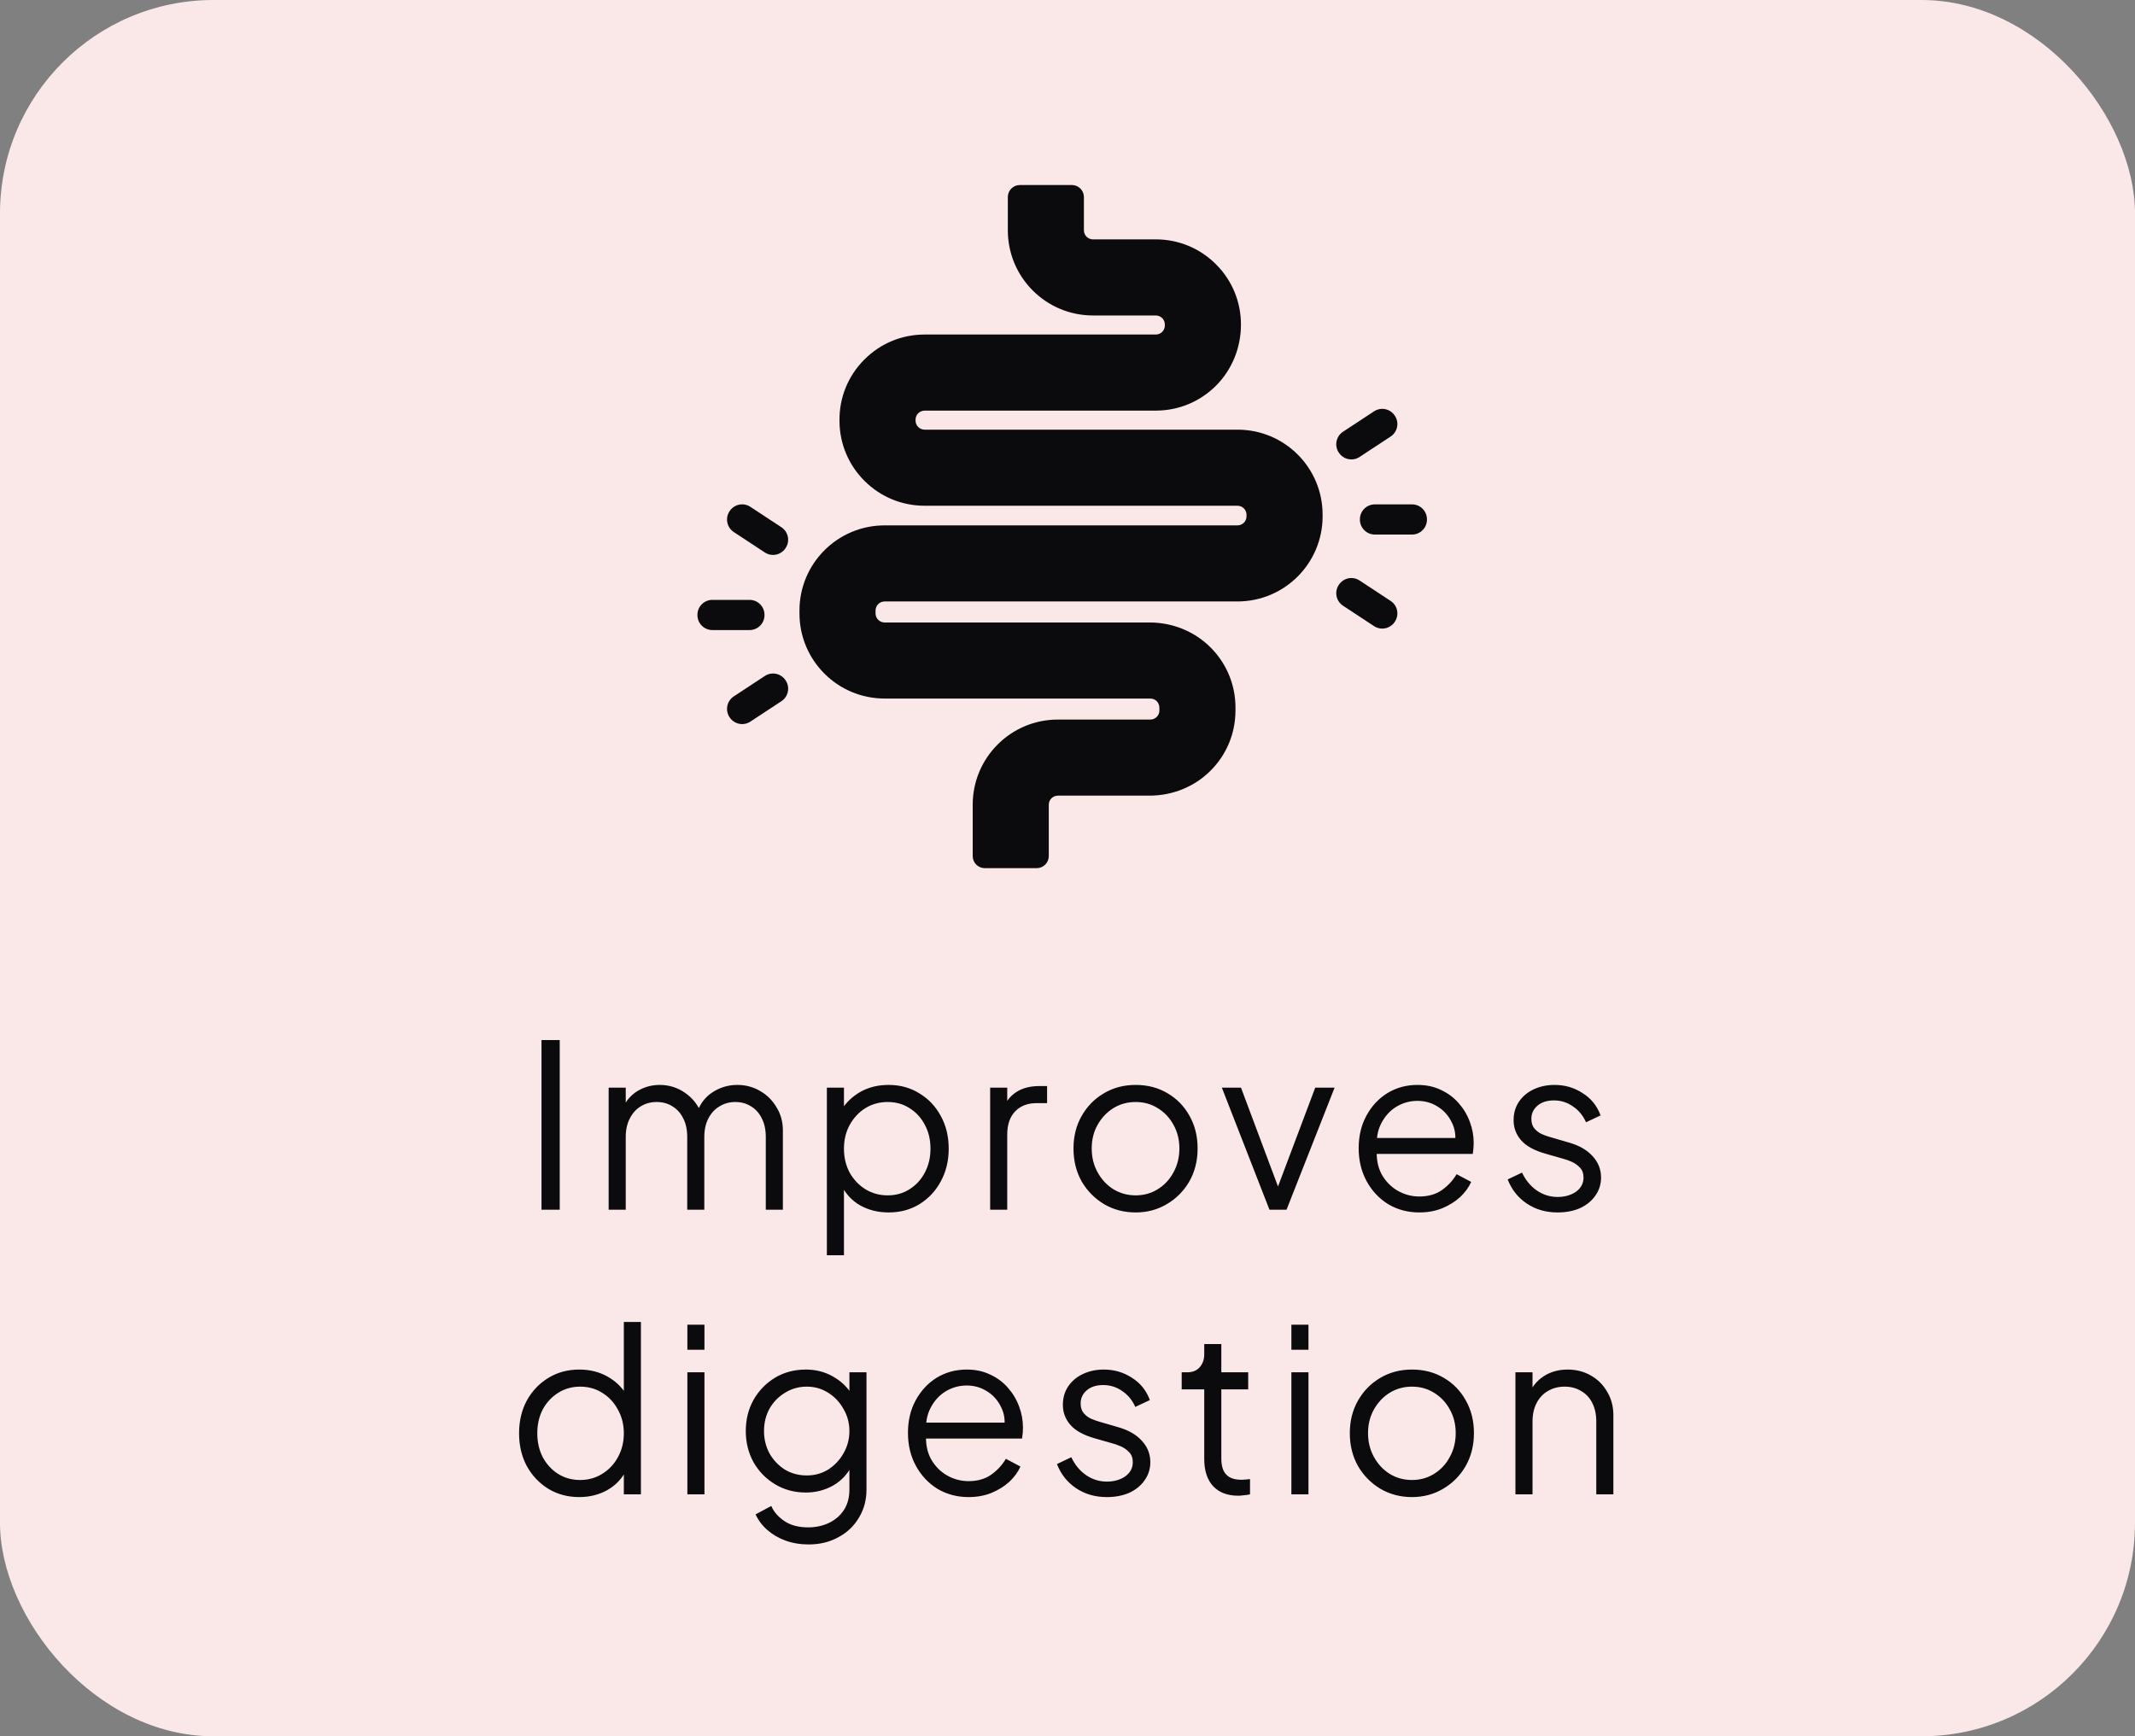 <svg
            width="150"
            height="122"
            viewBox="0 0 150 122"
            fill="none"
            xmlns="http://www.w3.org/2000/svg"
          >
            <rect x="0" y="0" width="150" height="122" fill="#808080" stroke="none"/>
            <rect width="150" height="122" rx="15" fill="#F9E8E7" />
            <path
              d="M38.045 85V73.08H39.325V85H38.045ZM42.763 85V76.424H43.963V78.056L43.771 77.816C44.006 77.315 44.353 76.925 44.811 76.648C45.281 76.371 45.793 76.232 46.347 76.232C47.009 76.232 47.606 76.419 48.139 76.792C48.673 77.165 49.051 77.651 49.275 78.248L48.939 78.264C49.153 77.603 49.521 77.101 50.043 76.76C50.577 76.408 51.163 76.232 51.803 76.232C52.379 76.232 52.907 76.371 53.387 76.648C53.878 76.925 54.267 77.309 54.555 77.8C54.854 78.28 55.003 78.824 55.003 79.432V85H53.803V79.896C53.803 79.373 53.707 78.931 53.515 78.568C53.334 78.205 53.083 77.928 52.763 77.736C52.443 77.533 52.075 77.432 51.659 77.432C51.254 77.432 50.886 77.533 50.555 77.736C50.225 77.928 49.963 78.211 49.771 78.584C49.579 78.947 49.483 79.384 49.483 79.896V85H48.283V79.896C48.283 79.373 48.187 78.931 47.995 78.568C47.814 78.205 47.563 77.928 47.243 77.736C46.923 77.533 46.555 77.432 46.139 77.432C45.723 77.432 45.35 77.533 45.019 77.736C44.699 77.928 44.443 78.211 44.251 78.584C44.059 78.947 43.963 79.384 43.963 79.896V85H42.763ZM58.094 88.2V76.424H59.294V78.344L59.102 78.008C59.444 77.464 59.897 77.032 60.462 76.712C61.038 76.392 61.694 76.232 62.431 76.232C63.241 76.232 63.961 76.429 64.591 76.824C65.231 77.208 65.732 77.736 66.094 78.408C66.468 79.08 66.654 79.848 66.654 80.712C66.654 81.565 66.468 82.333 66.094 83.016C65.732 83.688 65.231 84.221 64.591 84.616C63.961 85 63.241 85.192 62.431 85.192C61.694 85.192 61.028 85.027 60.431 84.696C59.844 84.355 59.401 83.875 59.102 83.256L59.294 83.08V88.2H58.094ZM62.367 83.992C62.943 83.992 63.455 83.848 63.903 83.56C64.361 83.272 64.719 82.883 64.975 82.392C65.241 81.891 65.374 81.331 65.374 80.712C65.374 80.083 65.241 79.523 64.975 79.032C64.719 78.541 64.361 78.152 63.903 77.864C63.455 77.576 62.943 77.432 62.367 77.432C61.791 77.432 61.268 77.576 60.798 77.864C60.34 78.152 59.972 78.547 59.694 79.048C59.428 79.539 59.294 80.093 59.294 80.712C59.294 81.331 59.428 81.891 59.694 82.392C59.972 82.883 60.34 83.272 60.798 83.56C61.268 83.848 61.791 83.992 62.367 83.992ZM69.566 85V76.424H70.766V77.832L70.606 77.624C70.809 77.219 71.113 76.899 71.518 76.664C71.934 76.429 72.436 76.312 73.022 76.312H73.566V77.512H72.814C72.196 77.512 71.7 77.704 71.326 78.088C70.953 78.472 70.766 79.016 70.766 79.72V85H69.566ZM79.789 85.192C78.978 85.192 78.242 85 77.581 84.616C76.919 84.221 76.391 83.688 75.997 83.016C75.613 82.333 75.421 81.56 75.421 80.696C75.421 79.843 75.613 79.08 75.997 78.408C76.381 77.736 76.898 77.208 77.549 76.824C78.21 76.429 78.957 76.232 79.789 76.232C80.621 76.232 81.362 76.424 82.013 76.808C82.674 77.192 83.191 77.72 83.565 78.392C83.949 79.064 84.141 79.832 84.141 80.696C84.141 81.571 83.943 82.349 83.549 83.032C83.154 83.704 82.626 84.232 81.965 84.616C81.314 85 80.589 85.192 79.789 85.192ZM79.789 83.992C80.365 83.992 80.882 83.848 81.341 83.56C81.81 83.272 82.178 82.877 82.445 82.376C82.722 81.875 82.861 81.315 82.861 80.696C82.861 80.077 82.722 79.523 82.445 79.032C82.178 78.541 81.81 78.152 81.341 77.864C80.882 77.576 80.365 77.432 79.789 77.432C79.213 77.432 78.69 77.576 78.221 77.864C77.762 78.152 77.394 78.541 77.117 79.032C76.839 79.523 76.701 80.077 76.701 80.696C76.701 81.315 76.839 81.875 77.117 82.376C77.394 82.877 77.762 83.272 78.221 83.56C78.69 83.848 79.213 83.992 79.789 83.992ZM89.189 85L85.845 76.424H87.189L90.005 83.944H89.573L92.405 76.424H93.765L90.389 85H89.189ZM99.714 85.192C98.914 85.192 98.189 85 97.538 84.616C96.898 84.221 96.391 83.683 96.018 83C95.645 82.317 95.458 81.544 95.458 80.68C95.458 79.816 95.639 79.053 96.002 78.392C96.365 77.72 96.856 77.192 97.474 76.808C98.103 76.424 98.808 76.232 99.586 76.232C100.205 76.232 100.754 76.349 101.234 76.584C101.725 76.808 102.141 77.117 102.482 77.512C102.823 77.896 103.085 78.333 103.266 78.824C103.447 79.304 103.538 79.8 103.538 80.312C103.538 80.419 103.533 80.541 103.522 80.68C103.511 80.808 103.495 80.941 103.474 81.08H96.226V79.96H102.786L102.21 80.44C102.306 79.853 102.237 79.331 102.002 78.872C101.778 78.403 101.453 78.035 101.026 77.768C100.599 77.491 100.119 77.352 99.586 77.352C99.053 77.352 98.557 77.491 98.098 77.768C97.65 78.045 97.298 78.435 97.042 78.936C96.786 79.427 96.685 80.013 96.738 80.696C96.685 81.379 96.791 81.976 97.058 82.488C97.335 82.989 97.709 83.379 98.178 83.656C98.658 83.933 99.17 84.072 99.714 84.072C100.343 84.072 100.871 83.923 101.298 83.624C101.725 83.325 102.071 82.952 102.338 82.504L103.362 83.048C103.191 83.432 102.93 83.789 102.578 84.12C102.226 84.44 101.805 84.701 101.314 84.904C100.834 85.096 100.301 85.192 99.714 85.192ZM109.43 85.192C108.609 85.192 107.889 84.984 107.27 84.568C106.651 84.152 106.203 83.587 105.926 82.872L106.934 82.392C107.179 82.915 107.521 83.331 107.958 83.64C108.406 83.949 108.897 84.104 109.43 84.104C109.942 84.104 110.374 83.981 110.726 83.736C111.078 83.48 111.254 83.149 111.254 82.744C111.254 82.445 111.169 82.211 110.998 82.04C110.827 81.859 110.63 81.72 110.406 81.624C110.182 81.528 109.985 81.459 109.814 81.416L108.582 81.064C107.793 80.84 107.222 80.525 106.87 80.12C106.518 79.715 106.342 79.245 106.342 78.712C106.342 78.211 106.47 77.773 106.726 77.4C106.982 77.027 107.329 76.739 107.766 76.536C108.203 76.333 108.689 76.232 109.222 76.232C109.947 76.232 110.603 76.424 111.19 76.808C111.787 77.181 112.209 77.704 112.454 78.376L111.43 78.856C111.217 78.376 110.907 78.003 110.502 77.736C110.107 77.459 109.665 77.32 109.174 77.32C108.694 77.32 108.31 77.443 108.022 77.688C107.734 77.933 107.59 78.243 107.59 78.616C107.59 78.904 107.665 79.133 107.814 79.304C107.963 79.475 108.134 79.603 108.326 79.688C108.529 79.773 108.705 79.837 108.854 79.88L110.278 80.296C110.971 80.499 111.51 80.813 111.894 81.24C112.289 81.667 112.486 82.168 112.486 82.744C112.486 83.213 112.353 83.635 112.086 84.008C111.83 84.381 111.473 84.675 111.014 84.888C110.555 85.091 110.027 85.192 109.43 85.192ZM40.693 105.192C39.893 105.192 39.173 105 38.533 104.616C37.893 104.221 37.386 103.688 37.013 103.016C36.65 102.333 36.469 101.565 36.469 100.712C36.469 99.848 36.65 99.08 37.013 98.408C37.386 97.736 37.888 97.208 38.517 96.824C39.157 96.429 39.882 96.232 40.693 96.232C41.429 96.232 42.085 96.392 42.661 96.712C43.237 97.032 43.69 97.464 44.021 98.008L43.829 98.344V92.888H45.029V105H43.829V103.08L44.021 103.256C43.722 103.875 43.274 104.355 42.677 104.696C42.09 105.027 41.429 105.192 40.693 105.192ZM40.757 103.992C41.333 103.992 41.85 103.848 42.309 103.56C42.778 103.272 43.146 102.883 43.413 102.392C43.69 101.891 43.829 101.331 43.829 100.712C43.829 100.093 43.69 99.539 43.413 99.048C43.146 98.547 42.778 98.152 42.309 97.864C41.85 97.576 41.333 97.432 40.757 97.432C40.192 97.432 39.68 97.576 39.221 97.864C38.762 98.152 38.4 98.541 38.133 99.032C37.877 99.523 37.749 100.083 37.749 100.712C37.749 101.331 37.877 101.891 38.133 102.392C38.4 102.883 38.757 103.272 39.205 103.56C39.664 103.848 40.181 103.992 40.757 103.992ZM48.293 105V96.424H49.493V105H48.293ZM48.293 94.84V93.08H49.493V94.84H48.293ZM56.813 108.52C56.227 108.52 55.682 108.429 55.181 108.248C54.691 108.067 54.264 107.816 53.901 107.496C53.549 107.187 53.277 106.824 53.085 106.408L54.189 105.816C54.36 106.221 54.664 106.573 55.101 106.872C55.538 107.171 56.099 107.32 56.781 107.32C57.304 107.32 57.784 107.219 58.221 107.016C58.658 106.813 59.011 106.515 59.277 106.12C59.544 105.725 59.677 105.24 59.677 104.664V102.76L59.869 102.936C59.571 103.555 59.128 104.035 58.541 104.376C57.955 104.707 57.315 104.872 56.621 104.872C55.821 104.872 55.101 104.68 54.461 104.296C53.821 103.912 53.315 103.395 52.941 102.744C52.578 102.083 52.397 101.352 52.397 100.552C52.397 99.741 52.578 99.011 52.941 98.36C53.315 97.709 53.816 97.192 54.445 96.808C55.085 96.424 55.81 96.232 56.621 96.232C57.315 96.232 57.944 96.392 58.509 96.712C59.085 97.032 59.538 97.464 59.869 98.008L59.677 98.344V96.424H60.877V104.664C60.877 105.4 60.701 106.056 60.349 106.632C60.008 107.219 59.528 107.677 58.909 108.008C58.301 108.349 57.602 108.52 56.813 108.52ZM56.685 103.672C57.24 103.672 57.741 103.533 58.189 103.256C58.637 102.968 58.995 102.589 59.261 102.12C59.538 101.64 59.677 101.117 59.677 100.552C59.677 99.987 59.538 99.469 59.261 99C58.995 98.52 58.637 98.141 58.189 97.864C57.741 97.576 57.24 97.432 56.685 97.432C56.12 97.432 55.608 97.576 55.149 97.864C54.691 98.141 54.328 98.515 54.061 98.984C53.805 99.453 53.677 99.976 53.677 100.552C53.677 101.117 53.805 101.64 54.061 102.12C54.328 102.589 54.685 102.968 55.133 103.256C55.592 103.533 56.109 103.672 56.685 103.672ZM68.047 105.192C67.247 105.192 66.522 105 65.871 104.616C65.231 104.221 64.724 103.683 64.351 103C63.978 102.317 63.791 101.544 63.791 100.68C63.791 99.816 63.972 99.053 64.335 98.392C64.698 97.72 65.188 97.192 65.807 96.808C66.436 96.424 67.14 96.232 67.919 96.232C68.538 96.232 69.087 96.349 69.567 96.584C70.058 96.808 70.474 97.117 70.815 97.512C71.156 97.896 71.418 98.333 71.599 98.824C71.78 99.304 71.871 99.8 71.871 100.312C71.871 100.419 71.866 100.541 71.855 100.68C71.844 100.808 71.828 100.941 71.807 101.08H64.559V99.96H71.119L70.543 100.44C70.639 99.853 70.57 99.331 70.335 98.872C70.111 98.403 69.786 98.035 69.359 97.768C68.932 97.491 68.452 97.352 67.919 97.352C67.386 97.352 66.89 97.491 66.431 97.768C65.983 98.045 65.631 98.435 65.375 98.936C65.119 99.427 65.018 100.013 65.071 100.696C65.018 101.379 65.124 101.976 65.391 102.488C65.668 102.989 66.042 103.379 66.511 103.656C66.991 103.933 67.503 104.072 68.047 104.072C68.676 104.072 69.204 103.923 69.631 103.624C70.058 103.325 70.404 102.952 70.671 102.504L71.695 103.048C71.524 103.432 71.263 103.789 70.911 104.12C70.559 104.44 70.138 104.701 69.647 104.904C69.167 105.096 68.634 105.192 68.047 105.192ZM77.763 105.192C76.941 105.192 76.221 104.984 75.603 104.568C74.984 104.152 74.536 103.587 74.259 102.872L75.267 102.392C75.512 102.915 75.853 103.331 76.291 103.64C76.739 103.949 77.229 104.104 77.763 104.104C78.275 104.104 78.707 103.981 79.059 103.736C79.411 103.48 79.587 103.149 79.587 102.744C79.587 102.445 79.501 102.211 79.331 102.04C79.16 101.859 78.963 101.72 78.739 101.624C78.515 101.528 78.317 101.459 78.147 101.416L76.915 101.064C76.125 100.84 75.555 100.525 75.203 100.12C74.851 99.715 74.675 99.245 74.675 98.712C74.675 98.211 74.803 97.773 75.059 97.4C75.315 97.027 75.661 96.739 76.099 96.536C76.536 96.333 77.021 96.232 77.555 96.232C78.28 96.232 78.936 96.424 79.523 96.808C80.12 97.181 80.541 97.704 80.787 98.376L79.763 98.856C79.549 98.376 79.24 98.003 78.835 97.736C78.44 97.459 77.997 97.32 77.507 97.32C77.027 97.32 76.643 97.443 76.355 97.688C76.067 97.933 75.923 98.243 75.923 98.616C75.923 98.904 75.997 99.133 76.147 99.304C76.296 99.475 76.467 99.603 76.659 99.688C76.861 99.773 77.037 99.837 77.187 99.88L78.611 100.296C79.304 100.499 79.843 100.813 80.227 101.24C80.621 101.667 80.819 102.168 80.819 102.744C80.819 103.213 80.685 103.635 80.419 104.008C80.163 104.381 79.805 104.675 79.347 104.888C78.888 105.091 78.36 105.192 77.763 105.192ZM87.007 105.096C86.239 105.096 85.647 104.872 85.231 104.424C84.815 103.976 84.607 103.336 84.607 102.504V97.624H83.023V96.424H83.423C83.786 96.424 84.074 96.307 84.287 96.072C84.501 95.827 84.607 95.523 84.607 95.16V94.44H85.807V96.424H87.695V97.624H85.807V102.504C85.807 102.792 85.85 103.048 85.935 103.272C86.021 103.485 86.165 103.656 86.367 103.784C86.581 103.912 86.863 103.976 87.215 103.976C87.301 103.976 87.402 103.971 87.519 103.96C87.637 103.949 87.738 103.939 87.823 103.928V105C87.695 105.032 87.551 105.053 87.391 105.064C87.231 105.085 87.103 105.096 87.007 105.096ZM90.73 105V96.424H91.93V105H90.73ZM90.73 94.84V93.08H91.93V94.84H90.73ZM99.203 105.192C98.392 105.192 97.656 105 96.995 104.616C96.333 104.221 95.805 103.688 95.411 103.016C95.027 102.333 94.835 101.56 94.835 100.696C94.835 99.843 95.027 99.08 95.411 98.408C95.795 97.736 96.312 97.208 96.963 96.824C97.624 96.429 98.371 96.232 99.203 96.232C100.035 96.232 100.776 96.424 101.427 96.808C102.088 97.192 102.605 97.72 102.979 98.392C103.363 99.064 103.555 99.832 103.555 100.696C103.555 101.571 103.357 102.349 102.963 103.032C102.568 103.704 102.04 104.232 101.379 104.616C100.728 105 100.003 105.192 99.203 105.192ZM99.203 103.992C99.779 103.992 100.296 103.848 100.755 103.56C101.224 103.272 101.592 102.877 101.859 102.376C102.136 101.875 102.275 101.315 102.275 100.696C102.275 100.077 102.136 99.523 101.859 99.032C101.592 98.541 101.224 98.152 100.755 97.864C100.296 97.576 99.779 97.432 99.203 97.432C98.627 97.432 98.104 97.576 97.635 97.864C97.176 98.152 96.808 98.541 96.531 99.032C96.253 99.523 96.115 100.077 96.115 100.696C96.115 101.315 96.253 101.875 96.531 102.376C96.808 102.877 97.176 103.272 97.635 103.56C98.104 103.848 98.627 103.992 99.203 103.992ZM106.471 105V96.424H107.671V98.088L107.399 98.024C107.612 97.469 107.959 97.032 108.439 96.712C108.93 96.392 109.495 96.232 110.135 96.232C110.743 96.232 111.287 96.371 111.767 96.648C112.258 96.925 112.642 97.309 112.919 97.8C113.207 98.28 113.351 98.824 113.351 99.432V105H112.151V99.896C112.151 99.373 112.055 98.931 111.863 98.568C111.682 98.205 111.42 97.928 111.079 97.736C110.748 97.533 110.364 97.432 109.927 97.432C109.49 97.432 109.1 97.533 108.759 97.736C108.418 97.928 108.151 98.211 107.959 98.584C107.767 98.947 107.671 99.384 107.671 99.896V105H106.471Z"
              fill="#0B0A0C"
            />
            <path
              d="M68.34 60.153V56.542C68.34 53.239 71.018 50.56 74.322 50.56H80.819C81.169 50.56 81.455 50.276 81.456 49.926L81.456 49.738C81.457 49.565 81.394 49.394 81.271 49.271C81.151 49.15 80.99 49.083 80.82 49.083H62.151C58.847 49.083 56.169 46.405 56.169 43.102V42.898C56.169 39.594 58.847 36.916 62.151 36.916H86.941C87.293 36.916 87.578 36.631 87.578 36.279V36.173C87.578 35.821 87.293 35.536 86.941 35.536H64.962C63.375 35.536 61.88 34.921 60.752 33.804C59.624 32.687 58.995 31.198 58.98 29.61L58.98 29.544C58.965 27.935 59.58 26.421 60.712 25.278C61.844 24.135 63.353 23.506 64.962 23.506H81.204C81.553 23.506 81.839 23.221 81.84 22.871V22.818C81.841 22.658 81.787 22.501 81.681 22.381C81.558 22.242 81.387 22.166 81.204 22.166H76.789C73.486 22.166 70.808 19.488 70.808 16.184V13.847C70.808 13.379 71.186 13 71.654 13H75.306C75.774 13 76.153 13.379 76.153 13.847V16.184C76.153 16.535 76.438 16.82 76.79 16.82H81.204C82.805 16.82 84.31 17.445 85.44 18.579C86.571 19.712 87.191 21.219 87.186 22.82V22.835C87.181 24.429 86.563 25.969 85.436 27.097C84.306 28.228 82.802 28.851 81.204 28.851H64.978C64.804 28.851 64.633 28.915 64.51 29.039C64.389 29.161 64.323 29.322 64.325 29.494L64.325 29.561C64.329 29.907 64.615 30.191 64.962 30.191H86.955C90.251 30.191 92.923 32.863 92.923 36.159V36.28C92.923 39.584 90.245 42.261 86.941 42.261H62.151C61.799 42.261 61.514 42.547 61.514 42.898V43.102C61.514 43.453 61.799 43.739 62.151 43.739H80.767C82.371 43.739 83.921 44.359 85.054 45.495C86.186 46.629 86.806 48.136 86.802 49.738L86.801 49.942C86.796 51.541 86.169 53.042 85.035 54.168C83.903 55.292 82.362 55.906 80.767 55.906H74.322C73.971 55.906 73.685 56.191 73.685 56.543V60.153C73.685 60.621 73.306 61 72.839 61H69.187C68.719 61 68.34 60.621 68.34 60.153L68.34 60.153Z"
              fill="#0B0A0C"
            />
            <path
              d="M94.067 31.808L94.055 31.791C93.737 31.306 93.871 30.656 94.355 30.337L96.538 28.902C97.023 28.583 97.673 28.718 97.992 29.202L98.004 29.22C98.322 29.704 98.188 30.355 97.703 30.673L95.52 32.109C95.036 32.427 94.385 32.293 94.067 31.808Z"
              fill="#0B0A0C"
            />
            <path
              d="M97.992 43.695L98.004 43.677C98.322 43.193 98.188 42.542 97.704 42.224L95.52 40.788C95.036 40.47 94.385 40.604 94.067 41.088L94.055 41.106C93.737 41.59 93.871 42.241 94.356 42.559L96.538 43.995C97.023 44.313 97.674 44.179 97.992 43.695Z"
              fill="#0B0A0C"
            />
            <path
              d="M99.206 35.44H96.593C96.013 35.44 95.543 35.909 95.543 36.489V36.51C95.543 37.09 96.013 37.56 96.593 37.56H99.206C99.785 37.56 100.255 37.09 100.255 36.51V36.489C100.255 35.909 99.785 35.44 99.206 35.44Z"
              fill="#0B0A0C"
            />
            <path
              d="M51.252 35.929L51.264 35.912C51.582 35.428 52.233 35.293 52.717 35.611L54.9 37.047C55.384 37.365 55.519 38.017 55.2 38.501L55.189 38.519C54.871 39.002 54.219 39.137 53.735 38.819L51.552 37.383C51.069 37.065 50.934 36.413 51.252 35.929Z"
              fill="#0B0A0C"
            />
            <path
              d="M51.553 48.933L53.736 47.497C54.219 47.179 54.871 47.314 55.189 47.798L55.201 47.815C55.519 48.299 55.385 48.951 54.901 49.269L52.718 50.705C52.234 51.023 51.582 50.889 51.264 50.404L51.252 50.387C50.934 49.903 51.069 49.251 51.553 48.933Z"
              fill="#0B0A0C"
            />
            <path
              d="M52.662 42.15H50.05C49.47 42.15 49 42.62 49 43.2V43.221C49 43.801 49.47 44.271 50.05 44.271H52.662C53.242 44.271 53.712 43.801 53.712 43.221V43.2C53.712 42.62 53.242 42.15 52.662 42.15Z"
              fill="#0B0A0C"
            />
          </svg>
